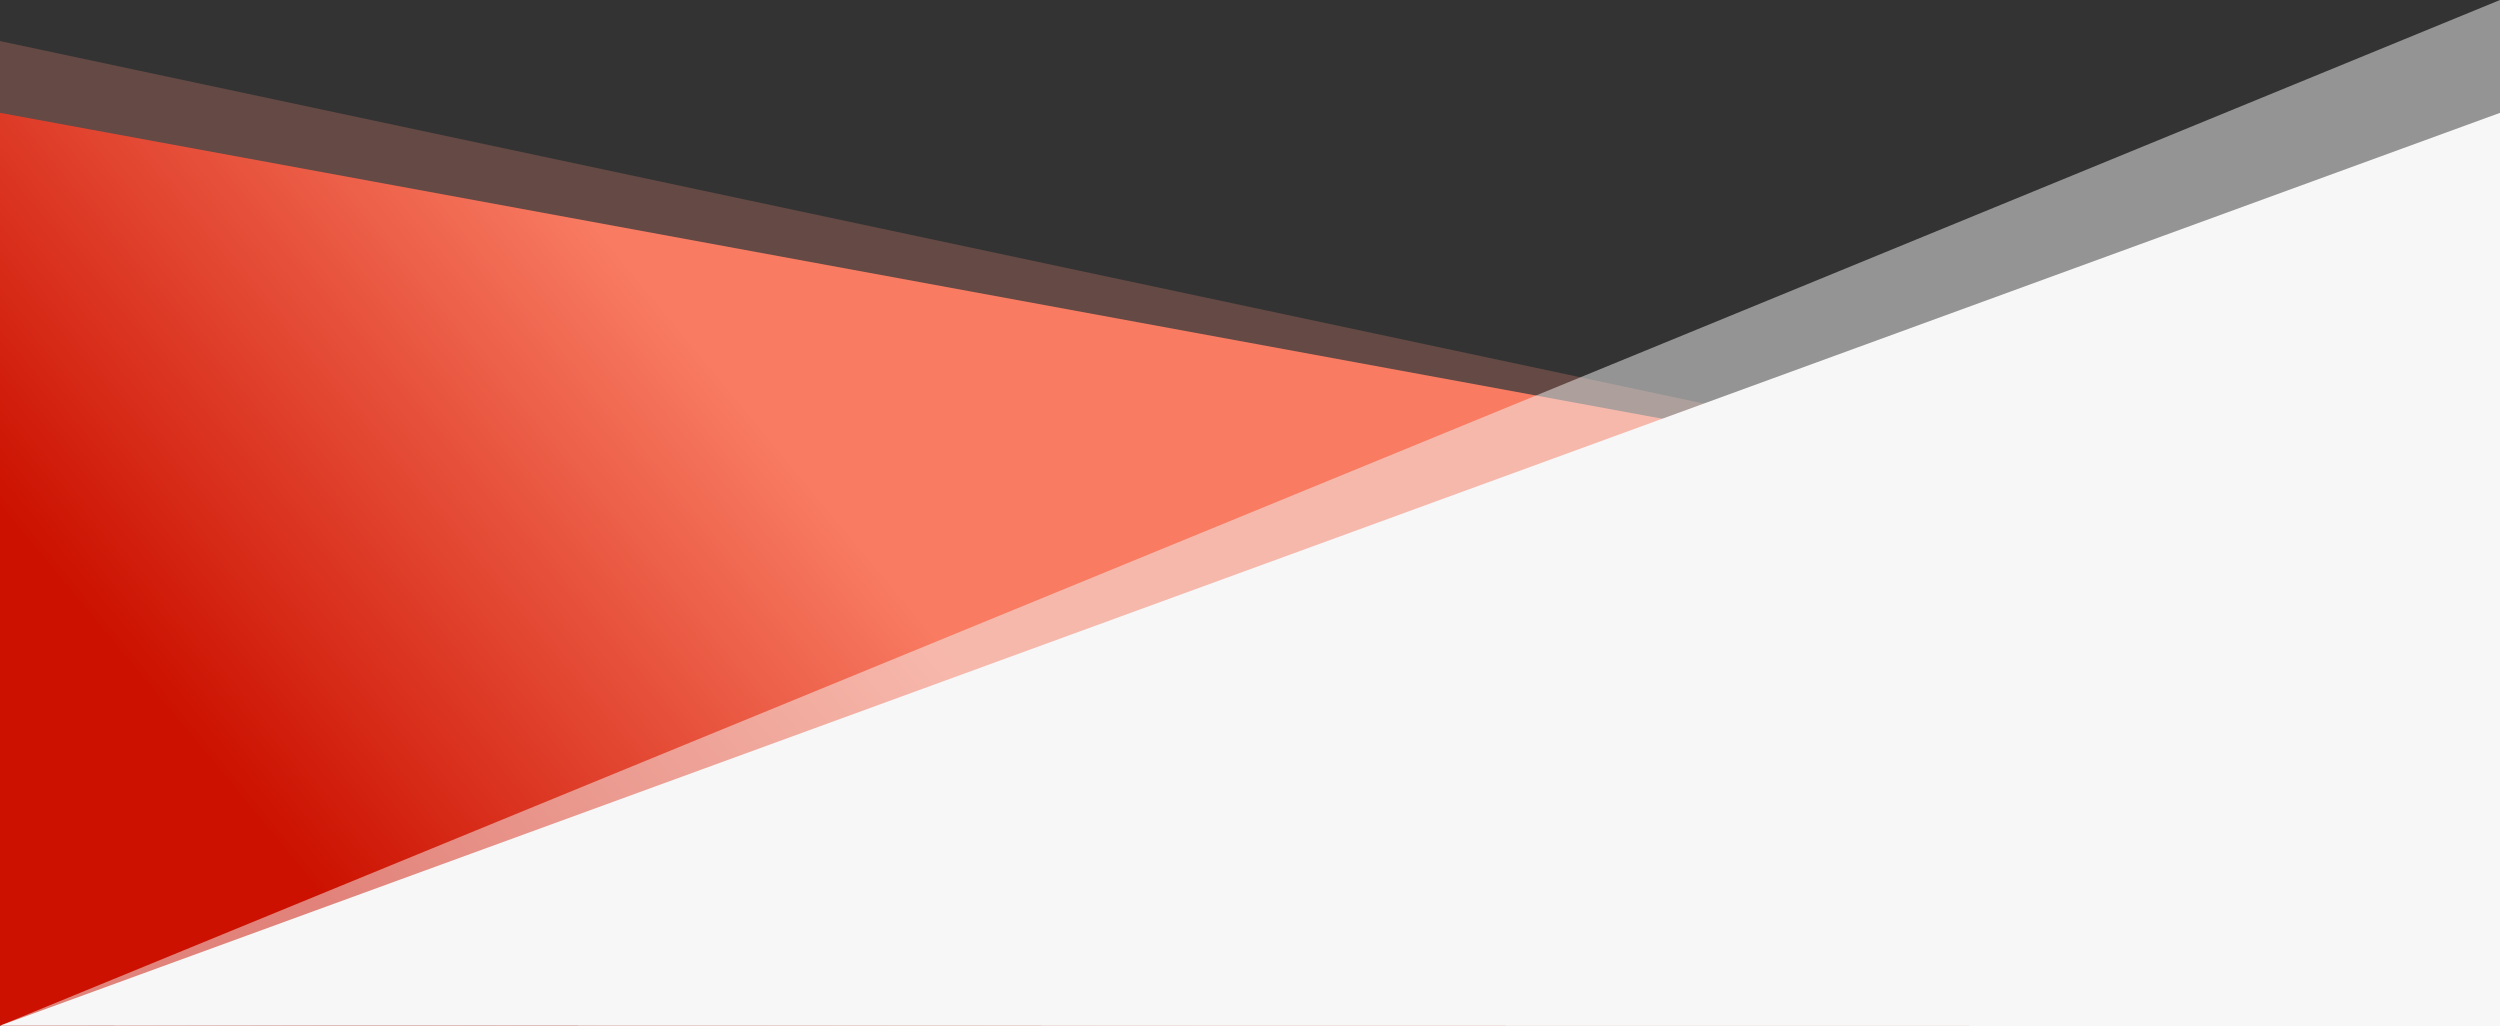 <?xml version="1.0" encoding="UTF-8"?>
<svg width="1440px" height="591px" viewBox="0 0 1440 591" version="1.1" xmlns="http://www.w3.org/2000/svg" xmlns:xlink="http://www.w3.org/1999/xlink">
    <rect x="0" y="0" width="1440" height="591" fill="#333333" stroke="none"/>
    <!-- Generator: Sketch 53.2 (72643) - https://sketchapp.com -->
    <title>Group 37</title>
    <desc>Created with Sketch.</desc>
    <defs>
        <linearGradient x1="34.058%" y1="54.256%" x2="3.841%" y2="45.211%" id="linearGradient-1">
            <stop stop-color="#F87B62" offset="0%"></stop>
            <stop stop-color="#CC1100" offset="100%"></stop>
        </linearGradient>
    </defs>
    <g id="Welcome" stroke="none" stroke-width="1" fill="none" fill-rule="evenodd">
        <g id="Homepage" transform="translate(0, -1645)">
            <g id="Group-37" transform="translate(720, 1940.5) scale(-1, 1) translate(-720, -1940.5) translate(0, 1645)">
                <polygon id="Triangle" fill-opacity="0.243" fill="#FD8C77" transform="translate(720, 307.22) scale(-1, -1) translate(-720, -307.22) " points="1440 284.441 6.36646291e-12 590.793 1.25055521e-12 29.721 1440 23.648"></polygon>
                <polygon id="Triangle" fill="url(#linearGradient-1)" transform="translate(720, 327.896) scale(-1, -1) translate(-720, -327.896) " points="1440 325.793 5.96855898e-13 590.793 -6.82121026e-13 65 1440 65"></polygon>
                <polygon id="Triangle" fill-opacity="0.496" fill="#F7F7F7" transform="translate(720, 295.396) scale(1, -1) translate(-720, -295.396) " points="1440 -4.11042435e-13 5.96855898e-13 590.793 5.96855898e-13 2.936"></polygon>
                <polygon id="Triangle" fill="#F7F7F7" transform="translate(720, 328) scale(1, -1) translate(-720, -328) " points="1440 65.207 -8.52651283e-14 591 -8.52651283e-14 65"></polygon>
            </g>
        </g>
    </g>
</svg>